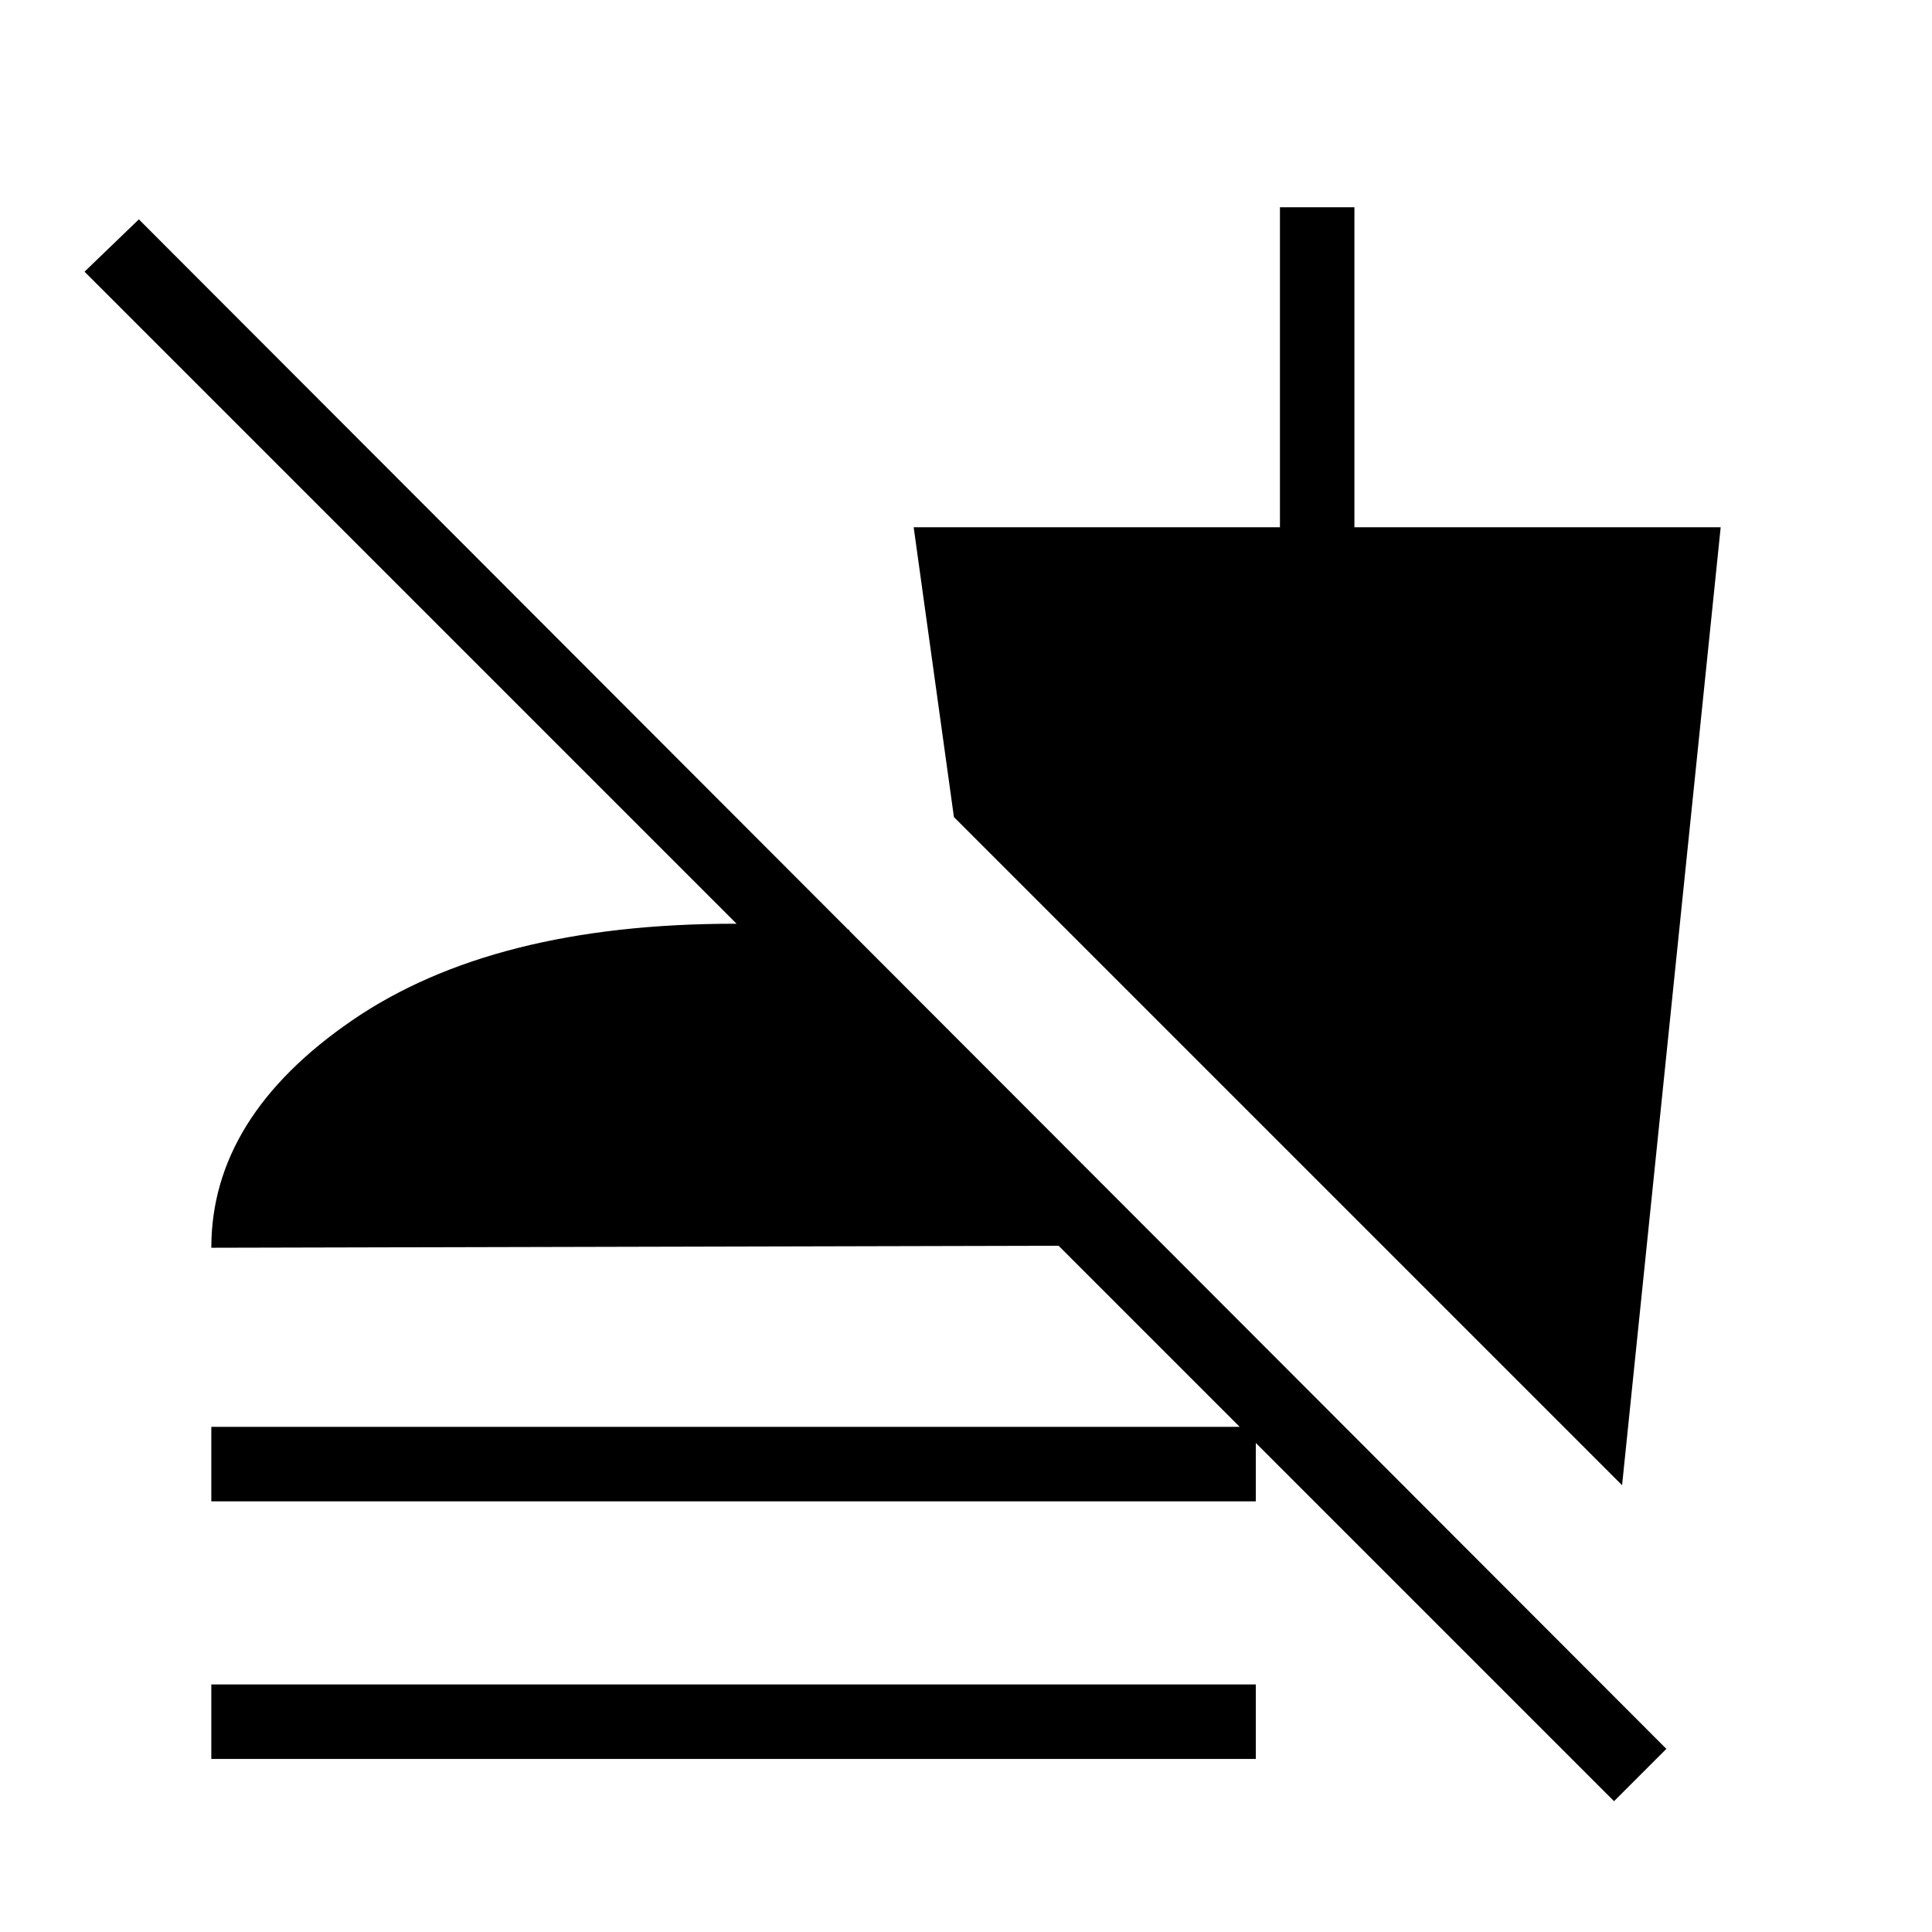 <svg xmlns="http://www.w3.org/2000/svg" height="24" width="24"><path d="m20.15 18.45-8.3-8.3-.5-3.6h4.55V2.575h.925V6.55h4.55Zm-17.525.2v-.925H15.6v.925Zm0 3.2v-.925H15.6v.925Zm17.425.525-6.9-6.9-10.525.025q0-1.625 1.75-2.825 1.75-1.2 4.75-1.2.375 0 .738.013.362.012.687.062v1.325l-9.5-9.5.675-.65 18.975 19Z"/></svg>